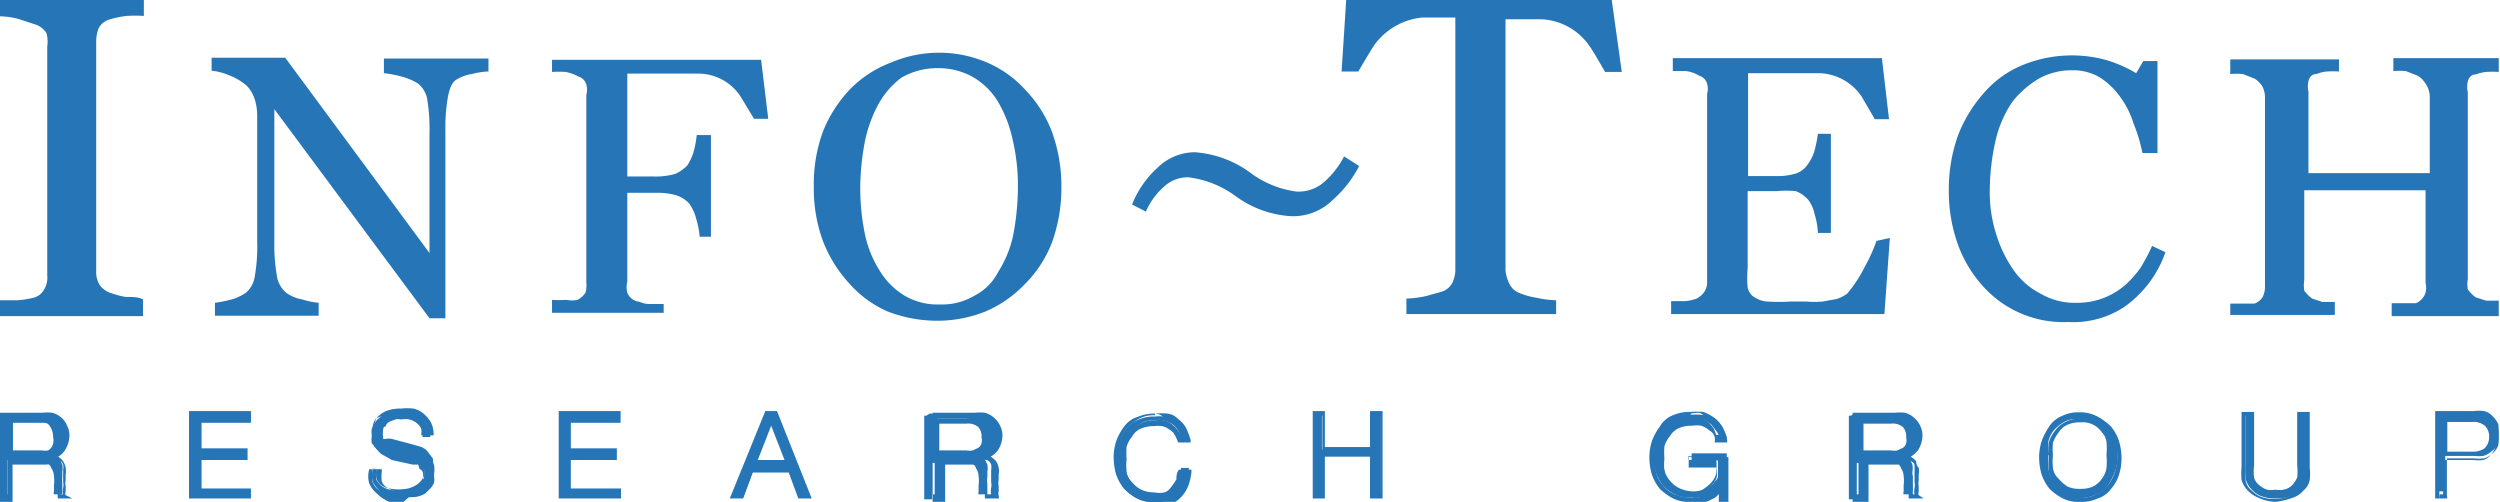 <svg xmlns="http://www.w3.org/2000/svg" viewBox="0 0 59.78 12"><defs><style>.cls-1{fill:#2676b7;}</style></defs><g id="Layer_2" data-name="Layer 2"><g id="layer"><path class="cls-1" d="M3.45,7.56H0V7.18c.11,0,.23,0,.42,0a2.29,2.29,0,0,0,.38-.06.39.39,0,0,0,.25-.19.55.55,0,0,0,.08-.34V1.11A.76.76,0,0,0,1.11.79.5.5,0,0,0,.83.58L.43.45A1.84,1.84,0,0,0,0,.39V0H3.44V.38a3.82,3.82,0,0,0-.4,0,2.18,2.18,0,0,0-.4.08.44.44,0,0,0-.28.21A.91.91,0,0,0,2.3,1V6.49a.59.59,0,0,0,.08.32A.53.53,0,0,0,2.63,7,2.25,2.25,0,0,0,3,7.1c.17,0,.32,0,.42.06l0,.4Z"/><path class="cls-1" d="M11.66,1.71a1.88,1.88,0,0,0-.38.06,1,1,0,0,0-.36.13c-.11.06-.17.21-.21.42a4.3,4.3,0,0,0-.06.79v4.5h-.38l-3.71-5V5.76a4.34,4.34,0,0,0,.06.83.66.66,0,0,0,.21.4.89.89,0,0,0,.4.17,1.69,1.69,0,0,0,.39.08v.31H5.14V7.24a3,3,0,0,0,.4-.08A1.16,1.16,0,0,0,5.88,7a.62.62,0,0,0,.21-.38,4.15,4.15,0,0,0,.06-.85v-3a1.34,1.34,0,0,0-.06-.4.85.85,0,0,0-.19-.32,1.42,1.42,0,0,0-.42-.25,1.53,1.53,0,0,0-.42-.11V1.38H6.82l3.45,4.67V3.17a4.34,4.34,0,0,0-.06-.83A.64.64,0,0,0,10,2a1.43,1.43,0,0,0-.4-.17,2.64,2.64,0,0,0-.42-.08V1.4h2.5l0,.31Z"/><path class="cls-1" d="M24.51,2.14a3,3,0,0,1,.64,1,3.8,3.8,0,0,1,.23,1.34,3.83,3.83,0,0,1-.23,1.33,2.85,2.85,0,0,1-.66,1,2.82,2.82,0,0,1-.93.64,3.12,3.12,0,0,1-1.14.22,3.31,3.31,0,0,1-1.19-.22,2.64,2.64,0,0,1-.93-.68,3.24,3.24,0,0,1-.62-1,3.64,3.64,0,0,1-.22-1.29,3.66,3.66,0,0,1,.22-1.34,3.2,3.2,0,0,1,.64-1,2.72,2.72,0,0,1,1-.65,2.92,2.92,0,0,1,2.27,0A2.63,2.63,0,0,1,24.51,2.14ZM23.87,6.5a2.64,2.64,0,0,0,.36-.89,6.25,6.25,0,0,0,.11-1.12,4.82,4.82,0,0,0-.13-1.17,3,3,0,0,0-.36-.91,1.68,1.68,0,0,0-.59-.57,1.66,1.66,0,0,0-.82-.21,1.71,1.71,0,0,0-.89.23A2,2,0,0,0,21,2.5a3.22,3.22,0,0,0-.32.89,6.17,6.17,0,0,0-.11,1.08,5.52,5.52,0,0,0,.11,1.12,2.64,2.64,0,0,0,.36.89,1.75,1.75,0,0,0,.59.59,1.56,1.56,0,0,0,.85.21,1.5,1.5,0,0,0,.82-.21A1.29,1.29,0,0,0,23.87,6.5Z"/><path class="cls-1" d="M44.87,5.76a3.85,3.85,0,0,1-.28.62,3.08,3.08,0,0,1-.42.64.91.91,0,0,1-.25.13l-.34.06a2.12,2.12,0,0,1-.39,0h-.38a4.2,4.2,0,0,1-.55,0,.64.64,0,0,1-.32-.11.35.35,0,0,1-.15-.23,2.39,2.39,0,0,1,0-.45V4.57h.7a2.48,2.48,0,0,1,.45,0,.75.75,0,0,1,.3.21.83.83,0,0,1,.15.34,1.78,1.78,0,0,1,.08.45h.31V3.2h-.31a3.53,3.53,0,0,1-.08.4,1.08,1.08,0,0,1-.17.34.56.56,0,0,1-.28.21,1.54,1.54,0,0,1-.49.06h-.65V1.75h1.71a1.27,1.27,0,0,1,1,.55l.32.55h.34L45,1.39H40V1.7l.32,0a.8.8,0,0,1,.31.11.28.28,0,0,1,.19.19.47.47,0,0,1,0,.25V6.72a.44.44,0,0,1-.06.25.53.53,0,0,1-.19.17,1,1,0,0,1-.27.06l-.34,0v.31h5.1l.13-1.82S44.87,5.76,44.87,5.76Z"/><path class="cls-1" d="M49.45,7.7a2.58,2.58,0,0,1-2-.82,3,3,0,0,1-.62-1,3.76,3.76,0,0,1-.23-1.34,3.83,3.83,0,0,1,.23-1.33,3.38,3.38,0,0,1,.62-1,2.44,2.44,0,0,1,.93-.66,3.11,3.11,0,0,1,2-.11,3.17,3.17,0,0,1,.7.31l.17-.29h.34l0,2.2h-.36a3.87,3.87,0,0,0-.21-.7,2.13,2.13,0,0,0-.32-.64,1.81,1.81,0,0,0-.49-.47,1.27,1.27,0,0,0-.66-.17,1.64,1.64,0,0,0-.78.19,2.35,2.35,0,0,0-.64.55,2.72,2.72,0,0,0-.4.89,5.48,5.48,0,0,0-.15,1.21,3.3,3.3,0,0,0,.15,1.07,3.05,3.05,0,0,0,.42.87,1.78,1.78,0,0,0,.66.57,1.59,1.59,0,0,0,.84.21,1.73,1.73,0,0,0,1.15-.41,2.45,2.45,0,0,0,.38-.42,4.44,4.44,0,0,0,.28-.53l.32.15a2.67,2.67,0,0,1-1,1.32A2.22,2.22,0,0,1,49.45,7.7Z"/><path class="cls-1" d="M59.75,7.56H57.19V7.25l.3,0,.28,0A.41.41,0,0,0,58,7,.55.55,0,0,0,58,6.76V4.55h-2.9V6.7a.76.76,0,0,0,0,.25.85.85,0,0,0,.19.19l.24.08.3,0v.31H53.33V7.26l.3,0c.13,0,.21,0,.28,0a.41.41,0,0,0,.19-.15.55.55,0,0,0,.06-.28V2.32a.57.57,0,0,0-.06-.25.57.57,0,0,0-.19-.19l-.28-.11a1.77,1.77,0,0,0-.3,0V1.42h2.6v.29a2.27,2.27,0,0,0-.3,0,1,1,0,0,0-.24.06c-.11,0-.17.08-.19.17a.55.55,0,0,0,0,.25V4.14h2.9V2.29A.57.57,0,0,0,58,2a.57.57,0,0,0-.19-.19l-.28-.11a1.77,1.77,0,0,0-.3,0V1.39h2.52v.33a2.27,2.27,0,0,0-.3,0,1,1,0,0,0-.25.06c-.11,0-.17.08-.19.17a.55.55,0,0,0,0,.25V6.67a.76.76,0,0,0,0,.25.85.85,0,0,0,.19.19l.25.08.3,0v.33Z"/><path class="cls-1" d="M18.2,1.43h-5v.29a2.51,2.51,0,0,1,.32,0,1,1,0,0,1,.31.11.28.28,0,0,1,.19.19.47.47,0,0,1,0,.25V6.76A.64.64,0,0,1,14,7a.53.53,0,0,1-.19.17.68.68,0,0,1-.27,0,2.31,2.31,0,0,1-.34,0v.31h2.67V7.27l-.34,0c-.15,0-.23-.06-.28-.06A.35.35,0,0,1,15,7,.57.57,0,0,1,15,6.73V4.61h.7a1.58,1.58,0,0,1,.47.06.69.69,0,0,1,.32.21,1.12,1.12,0,0,1,.16.36,2,2,0,0,1,.08.42H17V3.23h-.34a2.41,2.41,0,0,1-.08.42,1.42,1.42,0,0,1-.14.3.9.9,0,0,1-.3.21,1.69,1.69,0,0,1-.51.06H15V1.76h1.71a1.21,1.21,0,0,1,1,.55l.32.53h.34Z"/><path class="cls-1" d="M38.54,0H32.19l-.11,1.71h.4s.28-.48.38-.63A1.61,1.61,0,0,1,34,.42h.8v6a.76.76,0,0,1-.06.32.44.44,0,0,1-.25.23l-.39.11a2.7,2.7,0,0,1-.47.06v.37h3.58V7.18a2.49,2.49,0,0,1-.47-.06,1.78,1.78,0,0,1-.4-.11.44.44,0,0,1-.25-.23A.89.89,0,0,1,36,6.46v-6h.81A1.47,1.47,0,0,1,38,1.09c.11.15.38.63.38.63h.4Z"/><path class="cls-1" d="M0,9.89H1a.82.82,0,0,1,.23,0,.77.77,0,0,1,.19.08.36.36,0,0,1,.13.17.56.56,0,0,1,0,.23.58.58,0,0,1-.1.33.47.47,0,0,1-.3.17h0a.43.43,0,0,1,.17,0,.29.29,0,0,1,.11.11l.06.13a.47.47,0,0,1,0,.17v.13a.71.71,0,0,0,0,.15s0,.11,0,.15,0,.08,0,.11h-.2a.07.07,0,0,1,0-.06s0-.06,0-.08V11.6a.75.75,0,0,0,0-.21.35.35,0,0,0-.06-.19.19.19,0,0,0-.13-.13S1,11,.9,11H.18v.87H0v-2H0Zm.19.93h.7a.5.5,0,0,0,.17,0s.11,0,.13-.08a.24.24,0,0,0,.08-.13.38.38,0,0,0,0-.16.44.44,0,0,0-.11-.3A.45.45,0,0,0,.92,10H.22v.8Z"/><path class="cls-1" d="M1.73,11.92H1.38l0,0s0,0,0-.08,0-.06,0-.08V11.6a.75.75,0,0,0,0-.21.43.43,0,0,0,0-.17.29.29,0,0,0-.11-.11.43.43,0,0,0-.17,0H.3V12H0V9.87H1a1.09,1.09,0,0,1,.25,0,.53.53,0,0,1,.21.11.47.47,0,0,1,.14.19.51.51,0,0,1,.06.25.66.66,0,0,1-.11.35.46.46,0,0,1-.16.15,0,0,0,0,1,0,0,.4.4,0,0,1,.12.11.47.47,0,0,1,.06.15.5.5,0,0,1,0,.17v.13a.44.44,0,0,0,0,.15s0,.08,0,.13a.1.1,0,0,0,0,.08Zm-.29-.1h.07a.06.06,0,0,0,0,0,.39.39,0,0,1,0-.15.39.39,0,0,0,0-.15v-.13c0-.06,0-.11,0-.15a.38.38,0,0,0,0-.13A.16.16,0,0,0,1.32,11a.3.3,0,0,0-.15,0h0a.07.07,0,0,1,0,0,.27.27,0,0,1,.13.15l.06.21c0,.06,0,.15,0,.21v.14a.15.15,0,0,0,0,.08A.12.12,0,0,1,1.44,11.82Zm-1.34,0H.18v-.89H.94a.44.44,0,0,1,.17,0v-.09l0,0a.43.43,0,0,0,.25-.15.49.49,0,0,0,.08-.29.65.65,0,0,0,0-.21A.33.33,0,0,0,1.33,10,.45.45,0,0,0,1.16,10a.75.75,0,0,0-.21,0H.1Zm.83-.94H.17V10H.93a.47.47,0,0,1,.36.13.44.44,0,0,1,.13.32.65.65,0,0,1,0,.18.33.33,0,0,1-.11.15.74.74,0,0,1-.15.08Zm-.64-.11H1a.39.39,0,0,0,.15,0l.13-.06a.19.19,0,0,0,.08-.11.3.3,0,0,0,0-.14.33.33,0,0,0-.08-.25A.38.38,0,0,0,1,10.11H.31l0,.66Z"/><path class="cls-1" d="M4.58,9.89H6v.17H4.78v.71h1.1v.17H4.78v.79H6v.15H4.58Z"/><path class="cls-1" d="M6,11.92H4.52V9.83H6v.28H4.82v.61h1.1V11H4.82v.68H6Zm-1.38-.1H6v-.06H4.73v-.9h1.1v0H4.73V10H5.92V9.94H4.65Z"/><path class="cls-1" d="M9,11.22a.76.76,0,0,0,0,.25.49.49,0,0,0,.15.17.66.66,0,0,0,.21.08,1.06,1.06,0,0,0,.25,0,.56.56,0,0,0,.17,0l.17-.06a.32.32,0,0,0,.13-.13.27.27,0,0,0,.06-.19.33.33,0,0,0,0-.15.29.29,0,0,0-.11-.11L9.93,11a.42.42,0,0,0-.15,0l-.42-.11-.17-.06A.36.36,0,0,1,9,10.73l-.11-.13a.58.58,0,0,1,0-.18.56.56,0,0,1,0-.17A.62.62,0,0,1,9,10.06a.57.57,0,0,1,.21-.15.83.83,0,0,1,.34-.06,1.18,1.18,0,0,1,.28,0,.45.45,0,0,1,.23.13.77.77,0,0,1,.17.19.61.61,0,0,1,.06.28h-.19a.45.45,0,0,0,0-.19.27.27,0,0,0-.13-.15.45.45,0,0,0-.17-.08.68.68,0,0,0-.21,0,.62.62,0,0,0-.19,0l-.15.06a.25.25,0,0,0-.11.13.45.45,0,0,0,0,.19.27.27,0,0,0,0,.12.18.18,0,0,0,.06.08l.11.06.11,0,.49.13.19.06a.39.39,0,0,1,.17.11.45.45,0,0,1,.11.15.65.65,0,0,1,0,.21v.08a.38.38,0,0,1,0,.13.46.46,0,0,1-.08.13l-.13.13a.66.66,0,0,1-.21.08,1.28,1.28,0,0,1-.3,0,1.39,1.39,0,0,1-.32,0,.4.4,0,0,1-.25-.13.87.87,0,0,1-.17-.21.53.53,0,0,1,0-.32H9v-.08Z"/><path class="cls-1" d="M9.65,12a1.76,1.76,0,0,1-.34,0A.9.9,0,0,1,9,11.79a.63.63,0,0,1-.17-.23.6.6,0,0,1,0-.34v0h.3v.06a.79.79,0,0,0,0,.23.27.27,0,0,0,.13.15.42.42,0,0,0,.19.08.89.89,0,0,0,.4,0l.15-.06a.29.29,0,0,0,.11-.11.24.24,0,0,0,0-.15.32.32,0,0,0,0-.13.16.16,0,0,0-.08-.08L10,11.11l-.13,0L9.37,11,9.2,10.9a.33.33,0,0,1-.15-.11.58.58,0,0,1-.11-.15.65.65,0,0,1,0-.2.68.68,0,0,1,0-.19A.71.71,0,0,1,9,10a.69.69,0,0,1,.23-.17.93.93,0,0,1,.36-.06,1.36,1.36,0,0,1,.3,0,.6.6,0,0,1,.25.13.87.87,0,0,1,.17.21.7.7,0,0,1,.06.3v0h-.3v0a.43.43,0,0,0,0-.17.58.58,0,0,0-.11-.13.55.55,0,0,0-.15-.08.56.56,0,0,0-.36,0l-.15.06a.19.19,0,0,0-.08.11c-.06,0-.06.06-.06.13a.18.18,0,0,0,0,.1s0,0,0,.06a.1.1,0,0,0,.08,0l.11,0,.49.13.21.06a.39.39,0,0,1,.17.11s.08.11.13.17a.79.79,0,0,1,0,.23v.11a.38.38,0,0,1,0,.13l-.08.15a1.08,1.08,0,0,1-.15.13.62.62,0,0,1-.23.08Zm-.74-.7a.79.79,0,0,0,0,.23.41.41,0,0,0,.15.19,1.23,1.23,0,0,0,.23.11,1.46,1.46,0,0,0,.59,0,.42.42,0,0,0,.19-.08.58.58,0,0,0,.13-.11l.06-.11a.2.2,0,0,0,0-.11V11.3a.65.65,0,0,0,0-.19.58.58,0,0,0-.11-.13A.31.31,0,0,0,10,10.9l-.19-.06-.49-.13a.38.38,0,0,1-.13,0l-.11-.06A.19.19,0,0,1,9,10.5a.28.28,0,0,1,0-.14.65.65,0,0,1,0-.21A.64.64,0,0,1,9.17,10a.45.45,0,0,1,.17-.08,1.48,1.48,0,0,1,.42,0L10,10a.36.36,0,0,1,.13.17.43.43,0,0,1,0,.17h.08a.65.65,0,0,0,0-.19A.49.49,0,0,0,10,10a1,1,0,0,0-.21-.11,1.11,1.11,0,0,0-.28,0,.76.76,0,0,0-.32.06A.57.57,0,0,0,9,10a.3.3,0,0,0-.08.17.44.44,0,0,0,0,.15.34.34,0,0,0,0,.16.66.66,0,0,0,.08.13.35.35,0,0,0,.13.08l.17.06.45.11.15,0a.55.55,0,0,1,.15.08.25.25,0,0,1,.11.13.43.43,0,0,1,0,.17.37.37,0,0,1-.06.21.43.43,0,0,1-.15.15.77.77,0,0,1-.19.08,1.13,1.13,0,0,1-.45,0,.41.41,0,0,1-.23-.11A.36.36,0,0,1,9,11.44a.79.79,0,0,1,0-.23H8.9S8.91,11.26,8.91,11.26Z"/><path class="cls-1" d="M13.42,9.89h1.37v.17H13.6v.71h1.1v.17H13.6v.79h1.21v.15H13.42v-2Z"/><path class="cls-1" d="M14.85,11.92H13.36V9.83h1.48v.28H13.65v.61h1.1V11h-1.1v.68h1.2Zm-1.39-.1h1.29v-.06H13.54v-.9h1.1v0h-1.1V10h1.19V9.94H13.46Z"/><path class="cls-1" d="M18.35,9.89h.21l.79,2h-.21l-.23-.62H18l-.23.62h-.23Zm-.3,1.2h.79l-.38-1Z"/><path class="cls-1" d="M19.41,11.92h-.32l-.23-.62H18l-.23.62h-.32l.85-2.09h.28Zm-.23-.1h.08l-.74-1.88h-.06l.47,1.2H18l.47-1.2h-.06l-.76,1.88h.08L18,11.2h1ZM18.12,11h.64l-.32-.82Z"/><path class="cls-1" d="M22.23,9.89h.9a.82.82,0,0,1,.23,0,.77.77,0,0,1,.19.08.36.36,0,0,1,.13.17.43.43,0,0,1,0,.23.59.59,0,0,1-.11.33.47.47,0,0,1-.3.17h0a.43.43,0,0,1,.17,0,.29.29,0,0,1,.11.11l.06.13a.47.47,0,0,1,0,.17v.13a.36.36,0,0,0,0,.15s0,.11,0,.15,0,.08,0,.11h-.21a.07.07,0,0,1,0-.06s0-.06,0-.08V11.6a.75.75,0,0,0,0-.21.35.35,0,0,0-.06-.19.19.19,0,0,0-.13-.13s-.13,0-.21,0h-.71v.87h-.19v-2h.05Zm.19.93h.69a.5.5,0,0,0,.17,0s.11,0,.13-.08a.24.24,0,0,0,.08-.13.38.38,0,0,0,0-.16.44.44,0,0,0-.11-.3A.45.45,0,0,0,23.1,10h-.69v.8Z"/><path class="cls-1" d="M23.89,11.92h-.34l0,0s0,0,0-.08,0-.06,0-.08V11.6a.75.75,0,0,0,0-.21.43.43,0,0,0,0-.17.29.29,0,0,0-.11-.11.43.43,0,0,0-.17,0h-.67V12h-.3V9.87h1a1.09,1.09,0,0,1,.25,0,.53.53,0,0,1,.21.11.58.58,0,0,1,.15.19.51.51,0,0,1,.06.25.66.66,0,0,1-.11.35.61.61,0,0,1-.17.15,0,0,0,0,1,0,0,.58.58,0,0,1,.13.11.47.47,0,0,1,.06.15.5.5,0,0,1,0,.17v.13a.44.44,0,0,0,0,.15s0,.08,0,.13a.1.1,0,0,0,0,.08Zm-.27-.1h.08s0,0,0,0a.39.39,0,0,1,0-.15.39.39,0,0,0,0-.15v-.13c0-.06,0-.11,0-.15a.38.38,0,0,0,0-.13A.16.16,0,0,0,23.5,11a.3.3,0,0,0-.15,0h0a.07.07,0,0,1,0,0,.27.27,0,0,1,.13.15q0,.09.06.21c0,.06,0,.15,0,.21v.14a.15.15,0,0,0,0,.08S23.6,11.82,23.62,11.82Zm-1.35,0h.08v-.89h.75a.44.44,0,0,1,.17,0v-.09l0,0a.43.43,0,0,0,.25-.15.49.49,0,0,0,.08-.29.65.65,0,0,0,0-.21.33.33,0,0,0-.11-.15.53.53,0,0,0-.17-.08.75.75,0,0,0-.21,0h-.86l0,1.88Zm.84-.94h-.75V10h.75a.47.47,0,0,1,.36.13.44.44,0,0,1,.13.32.65.65,0,0,1,0,.18.33.33,0,0,1-.11.15.55.55,0,0,1-.15.08Zm-.65-.11h.65a.39.39,0,0,0,.15,0l.13-.06a.19.19,0,0,0,.08-.11.3.3,0,0,0,0-.14.33.33,0,0,0-.08-.25.38.38,0,0,0-.28-.08h-.65v.67h0Z"/><path class="cls-1" d="M28.24,10.49a.66.66,0,0,0-.08-.21.43.43,0,0,0-.15-.15.64.64,0,0,0-.19-.08.65.65,0,0,0-.21,0,.61.61,0,0,0-.34.08,1.06,1.06,0,0,0-.23.19.68.68,0,0,0-.13.27,1.75,1.75,0,0,0,0,.32,1.75,1.75,0,0,0,0,.32.6.6,0,0,0,.13.28.69.69,0,0,0,.23.19.81.81,0,0,0,.34.08,1.09,1.09,0,0,0,.25,0,.57.57,0,0,0,.19-.13.46.46,0,0,0,.13-.21.57.57,0,0,0,.06-.25h.19a1.69,1.69,0,0,1-.08.34.69.69,0,0,1-.17.25.79.79,0,0,1-.25.17.87.87,0,0,1-.32.06.82.82,0,0,1-.4-.08.86.86,0,0,1-.3-.23,1.09,1.09,0,0,1-.17-.34,1.26,1.26,0,0,1-.06-.38,1.12,1.12,0,0,1,.06-.38,2.06,2.06,0,0,1,.17-.33.69.69,0,0,1,.3-.23.9.9,0,0,1,.4-.08,1.45,1.45,0,0,1,.28,0,.6.6,0,0,1,.25.13,2,2,0,0,1,.19.21.61.61,0,0,1,.08.27h-.17v0Z"/><path class="cls-1" d="M27.62,12a.85.85,0,0,1-.42-.08,1.31,1.31,0,0,1-.32-.23,1.14,1.14,0,0,1-.19-.34,1.44,1.44,0,0,1-.06-.4,1.25,1.25,0,0,1,.06-.4,1.33,1.33,0,0,1,.19-.35.62.62,0,0,1,.32-.23,1,1,0,0,1,.42-.08,1.54,1.54,0,0,1,.3,0,.4.4,0,0,1,.25.13.63.63,0,0,1,.19.21,2,2,0,0,1,.11.29v.06h-.3v0a.91.91,0,0,0-.08-.18.32.32,0,0,0-.13-.13.45.45,0,0,0-.17-.08.62.62,0,0,0-.19,0,.76.76,0,0,0-.32.06.43.43,0,0,0-.21.19.71.71,0,0,0-.13.24,1.77,1.77,0,0,0,0,.3,1.36,1.36,0,0,0,0,.3.4.4,0,0,0,.13.25,1,1,0,0,0,.21.19.73.73,0,0,0,.32.06.79.79,0,0,0,.23,0,.3.3,0,0,0,.17-.13,1.22,1.22,0,0,0,.13-.19c0-.06,0-.15.06-.23v0h.3v.06a1.42,1.42,0,0,1-.08.34.87.87,0,0,1-.19.28.73.73,0,0,1-.28.17Zm0-2.07a.74.74,0,0,0-.38.08,1.21,1.21,0,0,0-.28.21.88.88,0,0,0-.17.32,1.15,1.15,0,0,0-.06.37,1.26,1.26,0,0,0,.06.38.71.71,0,0,0,.17.32.67.67,0,0,0,.28.21,1.07,1.07,0,0,0,.38.08,1.36,1.36,0,0,0,.3,0,.7.7,0,0,0,.23-.15,1,1,0,0,0,.17-.23,1.21,1.21,0,0,0,.08-.25h-.08l-.06.21a.62.62,0,0,1-.15.21,1,1,0,0,1-.21.15.61.61,0,0,1-.28.06.68.68,0,0,1-.36-.08.75.75,0,0,1-.25-.21,1.2,1.2,0,0,1-.15-.3,1.76,1.76,0,0,1,0-.34,2,2,0,0,1,0-.34.73.73,0,0,1,.15-.29.64.64,0,0,1,.25-.21.73.73,0,0,1,.36-.08.93.93,0,0,1,.23,0,.62.62,0,0,1,.19.11.61.61,0,0,1,.15.17.54.54,0,0,1,.08.19h.08a.54.54,0,0,0-.08-.19,1.45,1.45,0,0,0-.17-.19,1.23,1.23,0,0,0-.23-.11A.32.32,0,0,0,27.62,9.89Z"/><path class="cls-1" d="M31.43,9.89h.18v.86H32.8V9.89H33v2H32.8v-1H31.61v1h-.18Z"/><path class="cls-1" d="M33.06,11.92h-.3v-1H31.68v1h-.29V9.83h.29v.86h1.08V9.83h.3Zm-.19-.1H33V9.94h-.08v.86h-1.3V9.94H31.5v1.88h.07v-1h1.3Z"/><path class="cls-1" d="M41.27,11.88h-.13l0-.36h0a2.14,2.14,0,0,1-.13.19l-.17.13a.29.29,0,0,1-.19.06.68.68,0,0,1-.2,0,.82.82,0,0,1-.4-.08.86.86,0,0,1-.3-.23,1.09,1.09,0,0,1-.17-.34,1.26,1.26,0,0,1-.06-.38,1.12,1.12,0,0,1,.06-.38,2.06,2.06,0,0,1,.17-.33A.69.69,0,0,1,40,10a.9.9,0,0,1,.4-.08,1.35,1.35,0,0,1,.29,0A.6.6,0,0,1,41,10a2,2,0,0,1,.19.21,1.69,1.69,0,0,1,.11.27h-.19a.29.29,0,0,0-.06-.16l-.13-.17-.19-.13a1.09,1.09,0,0,0-.24,0,.61.61,0,0,0-.34.08,1.06,1.06,0,0,0-.23.19.68.68,0,0,0-.13.27,1.75,1.75,0,0,0,0,.32,1.75,1.75,0,0,0,0,.32.6.6,0,0,0,.13.28.67.67,0,0,0,.23.19.81.81,0,0,0,.34.08.72.72,0,0,0,.29-.06.42.42,0,0,0,.21-.15.53.53,0,0,0,.13-.23,1.28,1.28,0,0,0,0-.3h-.67v-.17h.84l0,1Z"/><path class="cls-1" d="M40.43,12a.85.85,0,0,1-.42-.08,1.31,1.31,0,0,1-.32-.23,1.14,1.14,0,0,1-.19-.34,1.44,1.44,0,0,1-.06-.4,1.25,1.25,0,0,1,.06-.4,1.33,1.33,0,0,1,.19-.35A.62.62,0,0,1,40,9.93a1,1,0,0,1,.42-.08,1.76,1.76,0,0,1,.31,0A.9.9,0,0,1,41,10a.54.54,0,0,1,.19.23,2,2,0,0,1,.11.29l0,.06H41v0a.37.37,0,0,0,0-.14.27.27,0,0,0-.13-.15.56.56,0,0,0-.19-.11.78.78,0,0,0-.22,0,.76.76,0,0,0-.32.06.48.48,0,0,0-.21.19.71.71,0,0,0-.13.24,1.77,1.77,0,0,0,0,.3,1.36,1.36,0,0,0,0,.3.4.4,0,0,0,.13.25,1,1,0,0,0,.21.19.73.73,0,0,0,.32.06,1.17,1.17,0,0,0,.27,0,.41.41,0,0,0,.19-.15.46.46,0,0,0,.13-.21.79.79,0,0,0,0-.23h-.67v-.25h.95V12h-.23l0-.25s0,0,0,.06a.36.36,0,0,1-.17.13.66.66,0,0,1-.21.08A1.53,1.53,0,0,0,40.43,12Zm0-2.07a.74.74,0,0,0-.38.08,1.21,1.21,0,0,0-.28.21,1.07,1.07,0,0,0-.17.32,1.15,1.15,0,0,0-.06.37,1.26,1.26,0,0,0,.06.38.71.71,0,0,0,.17.32.67.67,0,0,0,.28.21,1.07,1.07,0,0,0,.38.08.55.55,0,0,0,.18,0l.17-.06a.33.33,0,0,0,.15-.11A1,1,0,0,0,41,11.5l0,0h.08v0l0,.32h0v-.91h-.71V11h.67v0a1.75,1.75,0,0,1,0,.32.56.56,0,0,1-.15.25,1.24,1.24,0,0,1-.23.17.71.71,0,0,1-.31.06.68.68,0,0,1-.36-.08.75.75,0,0,1-.25-.21,1.2,1.2,0,0,1-.15-.3,1.76,1.76,0,0,1,0-.34,2,2,0,0,1,0-.34.73.73,0,0,1,.15-.29.64.64,0,0,1,.25-.21.73.73,0,0,1,.36-.08,1.17,1.17,0,0,1,.27,0,1.07,1.07,0,0,1,.21.13.8.8,0,0,1,.15.17l.06.15h.08a.66.66,0,0,0-.08-.21.53.53,0,0,0-.17-.19l-.23-.13A1.18,1.18,0,0,0,40.43,9.89Z"/><path class="cls-1" d="M44.34,9.89h.91a.82.82,0,0,1,.23,0,.77.77,0,0,1,.19.08.36.36,0,0,1,.13.17.43.43,0,0,1,0,.23.59.59,0,0,1-.11.33.47.47,0,0,1-.3.17h0a.43.43,0,0,1,.17,0,.29.29,0,0,1,.11.11l.06.13a.47.47,0,0,1,0,.17v.13a.36.36,0,0,0,0,.15s0,.11,0,.15,0,.08,0,.11h-.21a.07.07,0,0,1,0-.06s0-.06,0-.08V11.6a.75.75,0,0,0,0-.21.35.35,0,0,0-.06-.19.19.19,0,0,0-.13-.13s-.13,0-.21,0h-.72v.87h-.19v-2h.05Zm.19.93h.7a.5.5,0,0,0,.17,0s.11,0,.13-.08a.24.24,0,0,0,.08-.13.38.38,0,0,0,0-.16.44.44,0,0,0-.11-.3.45.45,0,0,0-.32-.11h-.7v.8Z"/><path class="cls-1" d="M46,11.92h-.36l0,0s0,0,0-.08,0-.06,0-.08V11.6a.75.75,0,0,0,0-.21.43.43,0,0,0,0-.17.29.29,0,0,0-.11-.11.43.43,0,0,0-.17,0h-.68V12H44.3V9.87h1a1.09,1.09,0,0,1,.25,0,.53.53,0,0,1,.21.11.58.58,0,0,1,.15.19.51.51,0,0,1,.06.25.66.66,0,0,1-.11.35.61.61,0,0,1-.17.15,0,0,0,0,1,0,0,.58.58,0,0,1,.13.11s0,.11.06.15a.5.5,0,0,1,0,.17v.13a.47.47,0,0,0,0,.15s0,.08,0,.13a.1.1,0,0,0,0,.08Zm-.3-.1h.08s0,0,0,0a.39.39,0,0,1,0-.15.39.39,0,0,0,0-.15v-.13c0-.06,0-.11,0-.15s0-.08,0-.13a.16.16,0,0,0-.08-.08.3.3,0,0,0-.15,0h0l0,0a.27.27,0,0,1,.13.15q0,.09.06.21c0,.06,0,.15,0,.21v.14a.15.15,0,0,0,0,.08A.12.12,0,0,1,45.74,11.82Zm-1.34,0h.08v-.89h.76a.44.44,0,0,1,.17,0v-.09l0,0a.43.43,0,0,0,.25-.15.49.49,0,0,0,.08-.29.65.65,0,0,0,0-.21.33.33,0,0,0-.11-.15.53.53,0,0,0-.17-.08.75.75,0,0,0-.21,0h-.87l0,1.88Zm.83-.94h-.76V10h.76a.47.47,0,0,1,.36.13.44.44,0,0,1,.13.32.65.65,0,0,1,0,.18.33.33,0,0,1-.11.15.55.55,0,0,1-.15.08Zm-.63-.11h.66a.39.39,0,0,0,.15,0l.13-.06a.19.19,0,0,0,.08-.11.3.3,0,0,0,0-.14.33.33,0,0,0-.08-.25.38.38,0,0,0-.28-.08h-.66v.67h0Z"/><path class="cls-1" d="M48.79,10.88a1.12,1.12,0,0,1,.06-.38,2.06,2.06,0,0,1,.17-.33.69.69,0,0,1,.3-.23.85.85,0,0,1,.39-.08.82.82,0,0,1,.4.08.86.86,0,0,1,.3.23,1.15,1.15,0,0,1,.17.33,1.26,1.26,0,0,1,.06.38,1.12,1.12,0,0,1-.06.38,1.8,1.8,0,0,1-.17.34.69.69,0,0,1-.3.23.9.9,0,0,1-.4.08.78.78,0,0,1-.39-.08.86.86,0,0,1-.3-.23,1.09,1.09,0,0,1-.17-.34A1.21,1.21,0,0,1,48.79,10.88Zm.19,0a1.75,1.75,0,0,0,0,.32.6.6,0,0,0,.13.28.69.69,0,0,0,.23.19.76.76,0,0,0,.33.08.66.66,0,0,0,.34-.08,1.06,1.06,0,0,0,.23-.19.66.66,0,0,0,.13-.28,1.75,1.75,0,0,0,0-.32,1.75,1.75,0,0,0,0-.32.61.61,0,0,0-.13-.27.69.69,0,0,0-.23-.19.81.81,0,0,0-.34-.08.58.58,0,0,0-.33.08,1.06,1.06,0,0,0-.23.19.68.68,0,0,0-.13.27A1.75,1.75,0,0,0,49,10.88Z"/><path class="cls-1" d="M49.74,12a.81.81,0,0,1-.41-.08,1.31,1.31,0,0,1-.32-.23,1.14,1.14,0,0,1-.19-.34,1.44,1.44,0,0,1-.06-.4,1.25,1.25,0,0,1,.06-.4,1.33,1.33,0,0,1,.19-.35.62.62,0,0,1,.32-.23,1,1,0,0,1,.41-.08.85.85,0,0,1,.42.08,1.31,1.31,0,0,1,.32.23,1.08,1.08,0,0,1,.19.35,1.44,1.44,0,0,1,.06.4,1.25,1.25,0,0,1-.06.4.94.94,0,0,1-.19.34.62.62,0,0,1-.32.23A.93.93,0,0,1,49.74,12Zm0-2.07a.7.7,0,0,0-.37.08,1,1,0,0,0-.28.21.88.88,0,0,0-.17.32,1.15,1.15,0,0,0-.06.37,1.26,1.26,0,0,0,.06.38.71.71,0,0,0,.17.32.67.67,0,0,0,.28.21,1,1,0,0,0,.37.08.74.74,0,0,0,.38-.08,1.21,1.21,0,0,0,.28-.21,1.07,1.07,0,0,0,.17-.32,1.26,1.26,0,0,0,.06-.38,1.15,1.15,0,0,0-.06-.37.71.71,0,0,0-.17-.32.67.67,0,0,0-.28-.21A1.07,1.07,0,0,0,49.74,9.89Zm0,1.93a.65.65,0,0,1-.35-.08.75.75,0,0,1-.25-.21,1.2,1.2,0,0,1-.15-.3,1.76,1.76,0,0,1,0-.34,2,2,0,0,1,0-.34.73.73,0,0,1,.15-.29.64.64,0,0,1,.25-.21.69.69,0,0,1,.35-.08.68.68,0,0,1,.36.08.75.75,0,0,1,.25.21,1.32,1.32,0,0,1,.15.29,1.76,1.76,0,0,1,0,.34,2,2,0,0,1,0,.34.71.71,0,0,1-.15.3.64.64,0,0,1-.25.21A1.45,1.45,0,0,1,49.74,11.82Zm0-1.76a.68.68,0,0,0-.31.06.48.48,0,0,0-.21.19.82.82,0,0,0-.13.24,1.77,1.77,0,0,0,0,.3,1.36,1.36,0,0,0,0,.3.4.4,0,0,0,.13.25,1,1,0,0,0,.21.19.68.68,0,0,0,.31.06.76.76,0,0,0,.32-.06.43.43,0,0,0,.21-.19.75.75,0,0,0,.13-.25,1.77,1.77,0,0,0,0-.3,1.36,1.36,0,0,0,0-.3.41.41,0,0,0-.13-.24.56.56,0,0,0-.53-.25Z"/><path class="cls-1" d="M53.66,9.89h.19v1.22a1.36,1.36,0,0,0,0,.3.36.36,0,0,0,.11.19.56.56,0,0,0,.19.11.82.82,0,0,0,.25,0,1.09,1.09,0,0,0,.25,0,.62.62,0,0,0,.19-.11.86.86,0,0,0,.11-.19,1.14,1.14,0,0,0,0-.3V9.89h.19v1.27a1.54,1.54,0,0,1,0,.3.65.65,0,0,1-.13.23,1,1,0,0,1-.23.17,1,1,0,0,1-.36.06,1,1,0,0,1-.36-.06.6.6,0,0,1-.23-.17.53.53,0,0,1-.13-.23,1.28,1.28,0,0,1,0-.3V9.9h0Z"/><path class="cls-1" d="M54.42,12A1,1,0,0,1,54,11.9a.69.69,0,0,1-.25-.17.64.64,0,0,1-.15-.25,1.54,1.54,0,0,1,0-.3V9.85h.3v1.29a1,1,0,0,0,0,.28.34.34,0,0,0,.11.17.71.71,0,0,0,.17.11.93.93,0,0,0,.47,0,.39.39,0,0,0,.17-.11.71.71,0,0,0,.11-.17,1.11,1.11,0,0,0,0-.28V9.85h.3v1.33a1.36,1.36,0,0,1,0,.3.43.43,0,0,1-.15.25.56.56,0,0,1-.25.17A1.86,1.86,0,0,1,54.42,12Zm-.72-2v1.23a1.18,1.18,0,0,0,0,.28.39.39,0,0,0,.13.21.8.8,0,0,0,.21.15.83.83,0,0,0,.34.06.86.86,0,0,0,.34-.06.47.47,0,0,0,.21-.15.46.46,0,0,0,.13-.21,1.11,1.11,0,0,0,0-.28V9.94h-.08v1.18a1.39,1.39,0,0,1,0,.32.31.31,0,0,1-.13.21.92.92,0,0,1-.21.13,1.19,1.19,0,0,1-.53,0,.39.39,0,0,1-.21-.13.46.46,0,0,1-.13-.21,1.32,1.32,0,0,1,0-.32V9.94H53.7Z"/><path class="cls-1" d="M58.28,9.89h.88a.79.79,0,0,1,.23,0,.62.62,0,0,1,.19.11s.08.11.13.17a.65.65,0,0,1,0,.45.3.3,0,0,1-.13.17.56.56,0,0,1-.19.11.79.79,0,0,1-.23,0h-.69v.85h-.19Zm.19,1h.65a.5.5,0,0,0,.32-.11.35.35,0,0,0,.13-.29.35.35,0,0,0-.13-.3.5.5,0,0,0-.32-.11h-.65Z"/><path class="cls-1" d="M58.52,11.92h-.29V9.83h.92a.93.93,0,0,1,.25,0,.39.39,0,0,1,.21.13.54.54,0,0,1,.13.19,1.09,1.09,0,0,1,0,.25.75.75,0,0,1,0,.24.38.38,0,0,1-.13.19.46.46,0,0,1-.21.13,1.09,1.09,0,0,1-.25,0h-.64v.88Zm-.18-.1h.08V11h.73a.93.93,0,0,0,.23,0,.39.39,0,0,0,.17-.11.71.71,0,0,0,.11-.17.79.79,0,0,0,0-.2.65.65,0,0,0,0-.21.39.39,0,0,0-.11-.17.71.71,0,0,0-.17-.11.79.79,0,0,0-.23,0h-.82v1.9Zm.78-.92h-.69V10h.69a.61.61,0,0,1,.36.11.47.47,0,0,1,.15.34.35.35,0,0,1-.15.33A.45.45,0,0,1,59.12,10.9Zm-.6-.1h.59a.48.48,0,0,0,.3-.08.37.37,0,0,0,.11-.27.36.36,0,0,0-.11-.28.4.4,0,0,0-.3-.08h-.59Z"/><path class="cls-1" d="M27.07,4.89A2.37,2.37,0,0,1,27.69,4a1.28,1.28,0,0,1,.88-.36,2.55,2.55,0,0,1,1.3.47A2.36,2.36,0,0,0,31,4.58a.93.93,0,0,0,.63-.2,2.1,2.1,0,0,0,.51-.64l.36.23a2.75,2.75,0,0,1-.62.8,1.35,1.35,0,0,1-1,.4,2.49,2.49,0,0,1-1.32-.47,2.4,2.4,0,0,0-1.14-.46.82.82,0,0,0-.57.21,1.67,1.67,0,0,0-.45.61Z"/></g></g></svg>